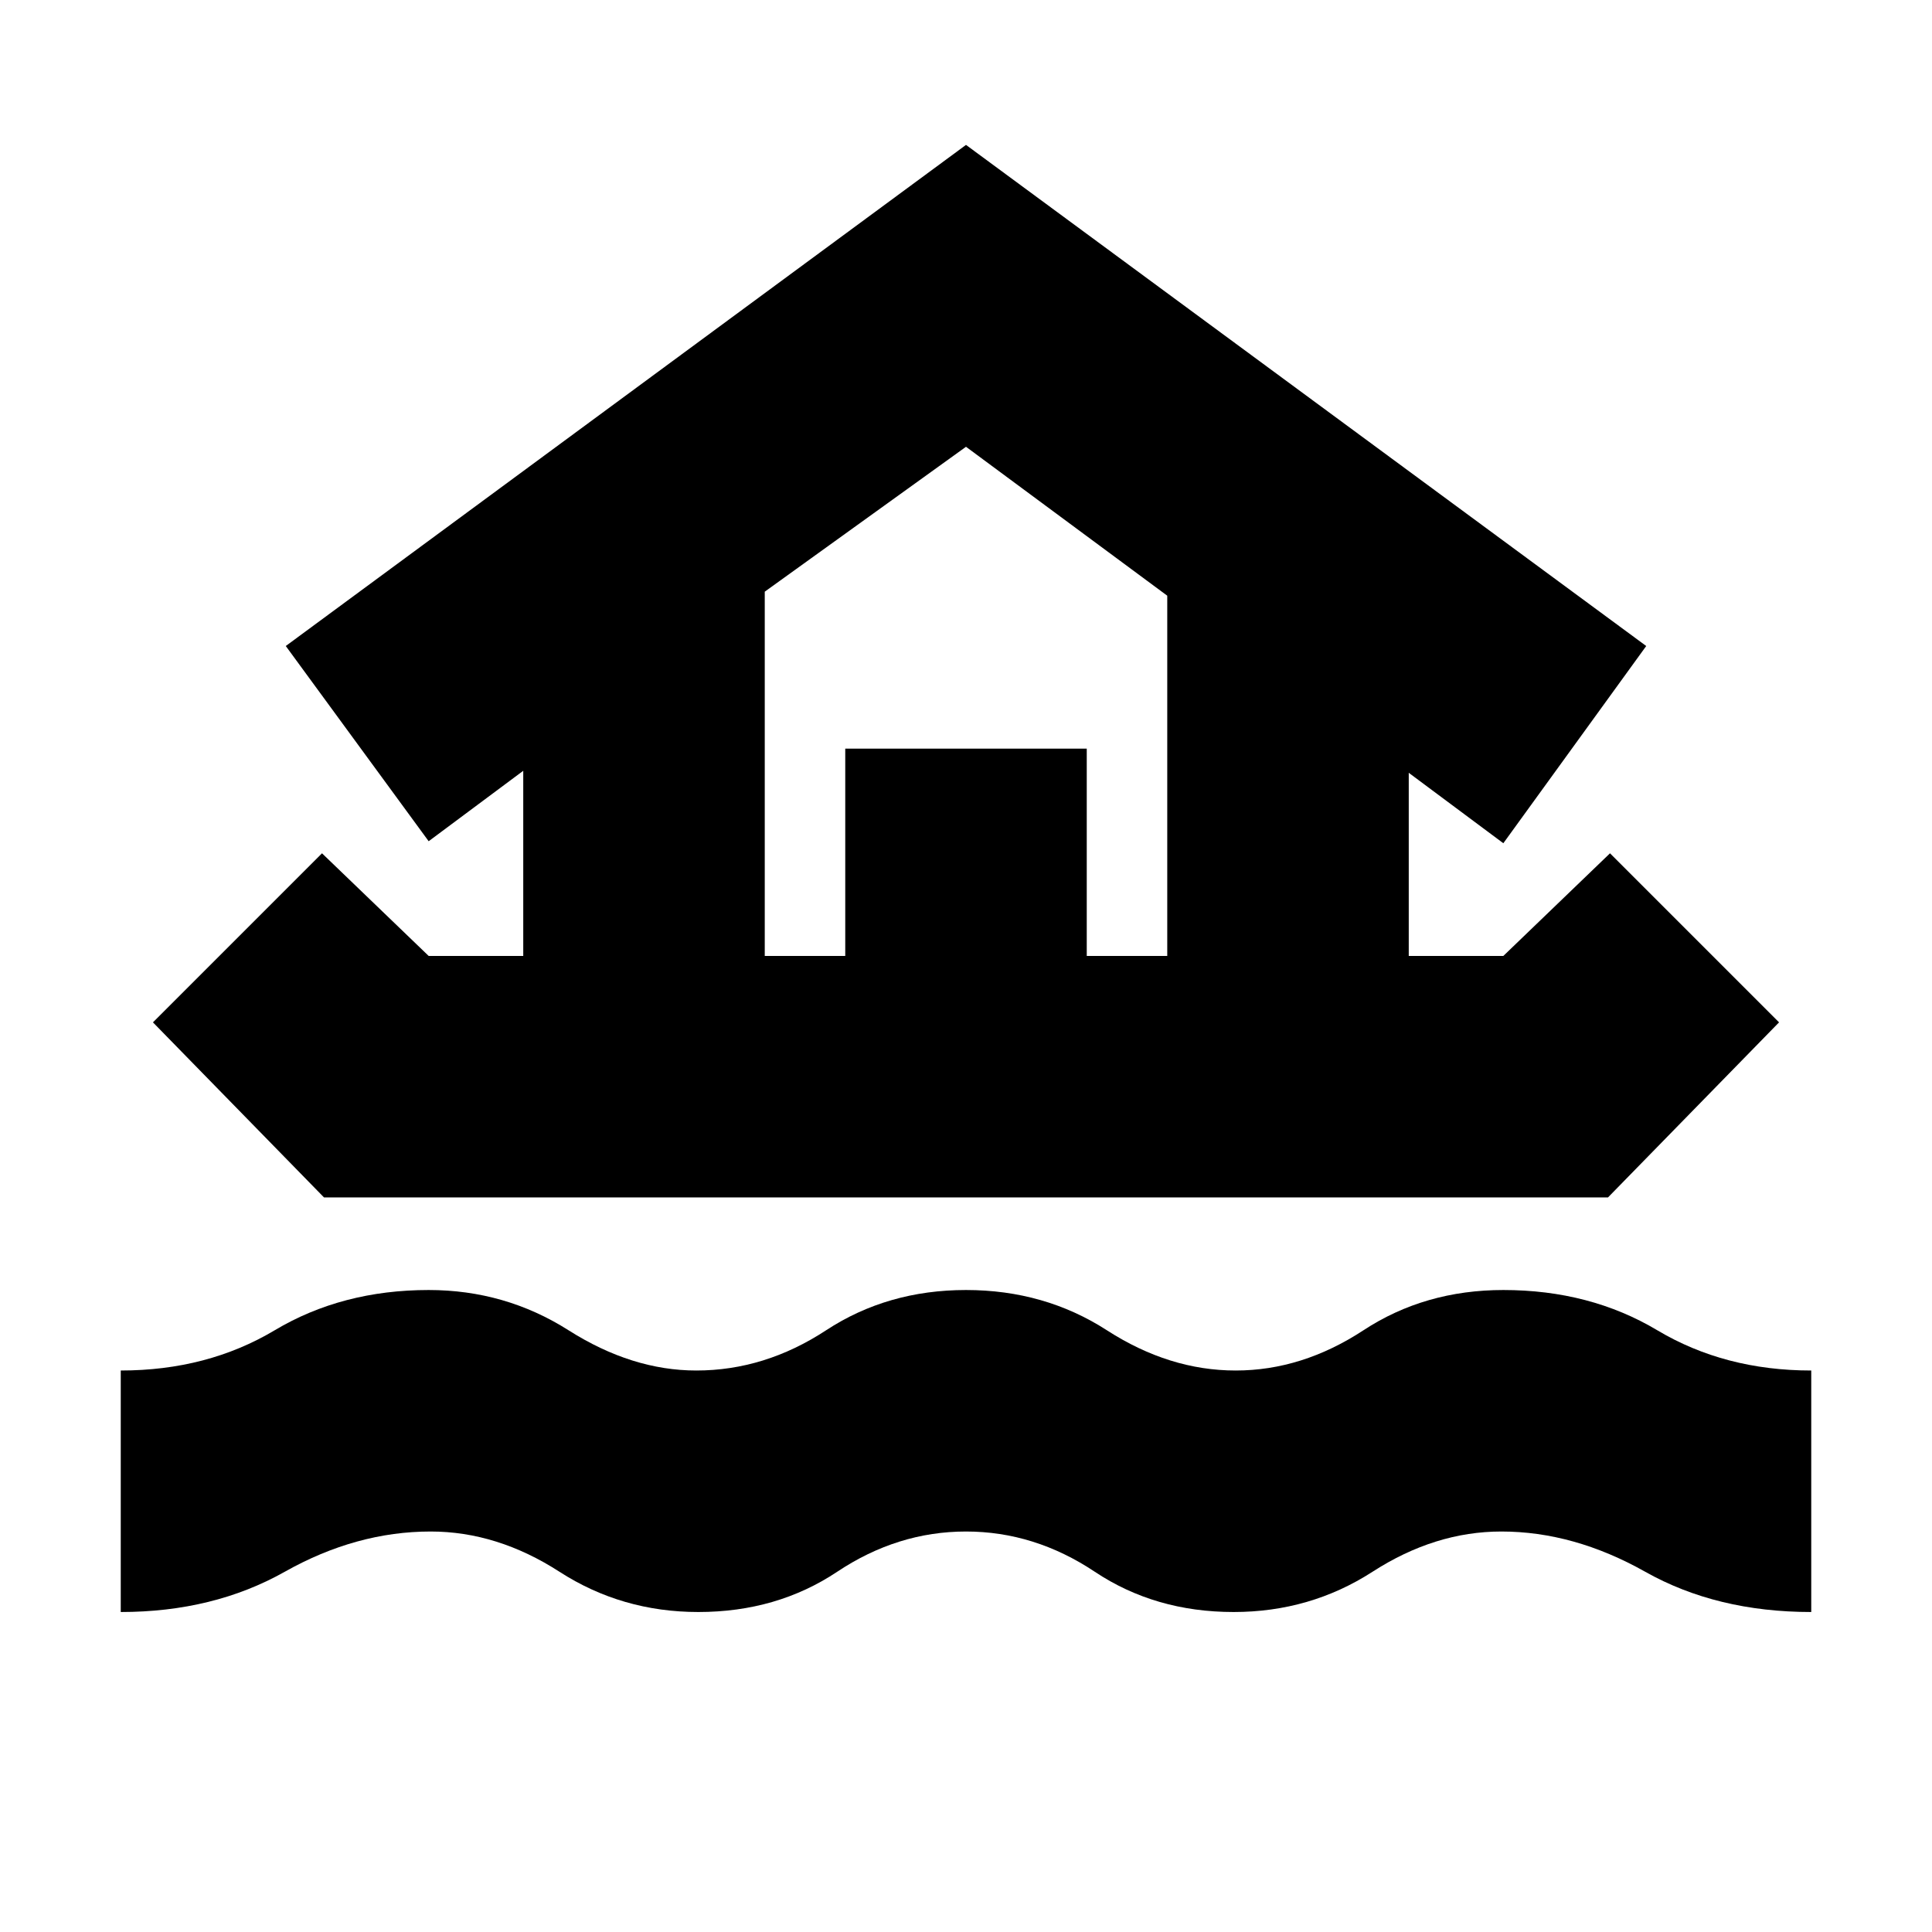 <svg xmlns="http://www.w3.org/2000/svg" height="24" viewBox="0 -960 960 960" width="24"><path d="M60-159v-120q43 0 76.5-20t76.5-20q38 0 69.5 20t63.5 20q34 0 64.5-20t69.5-20q39 0 70 20t64 20q33 0 63.5-20t69.5-20q43 0 76.5 20t76.5 20v120q-47 0-82.5-20T746-199q-33 0-64 20t-69 20q-39 0-69-20t-64-20q-34 0-64 20t-69 20q-38 0-69-20t-64-20q-37 0-72.5 20T60-159Zm16-293 84-84 53 51h47v-92l-47 35-71-97 338-249 338 249-71 98-47-35v91h47l53-51 84 84-85 87H161l-85-87Zm304-33h40v-103h120v103h40v-179l-100-74-100 72v181Zm0 0h200-200Z"/></svg>